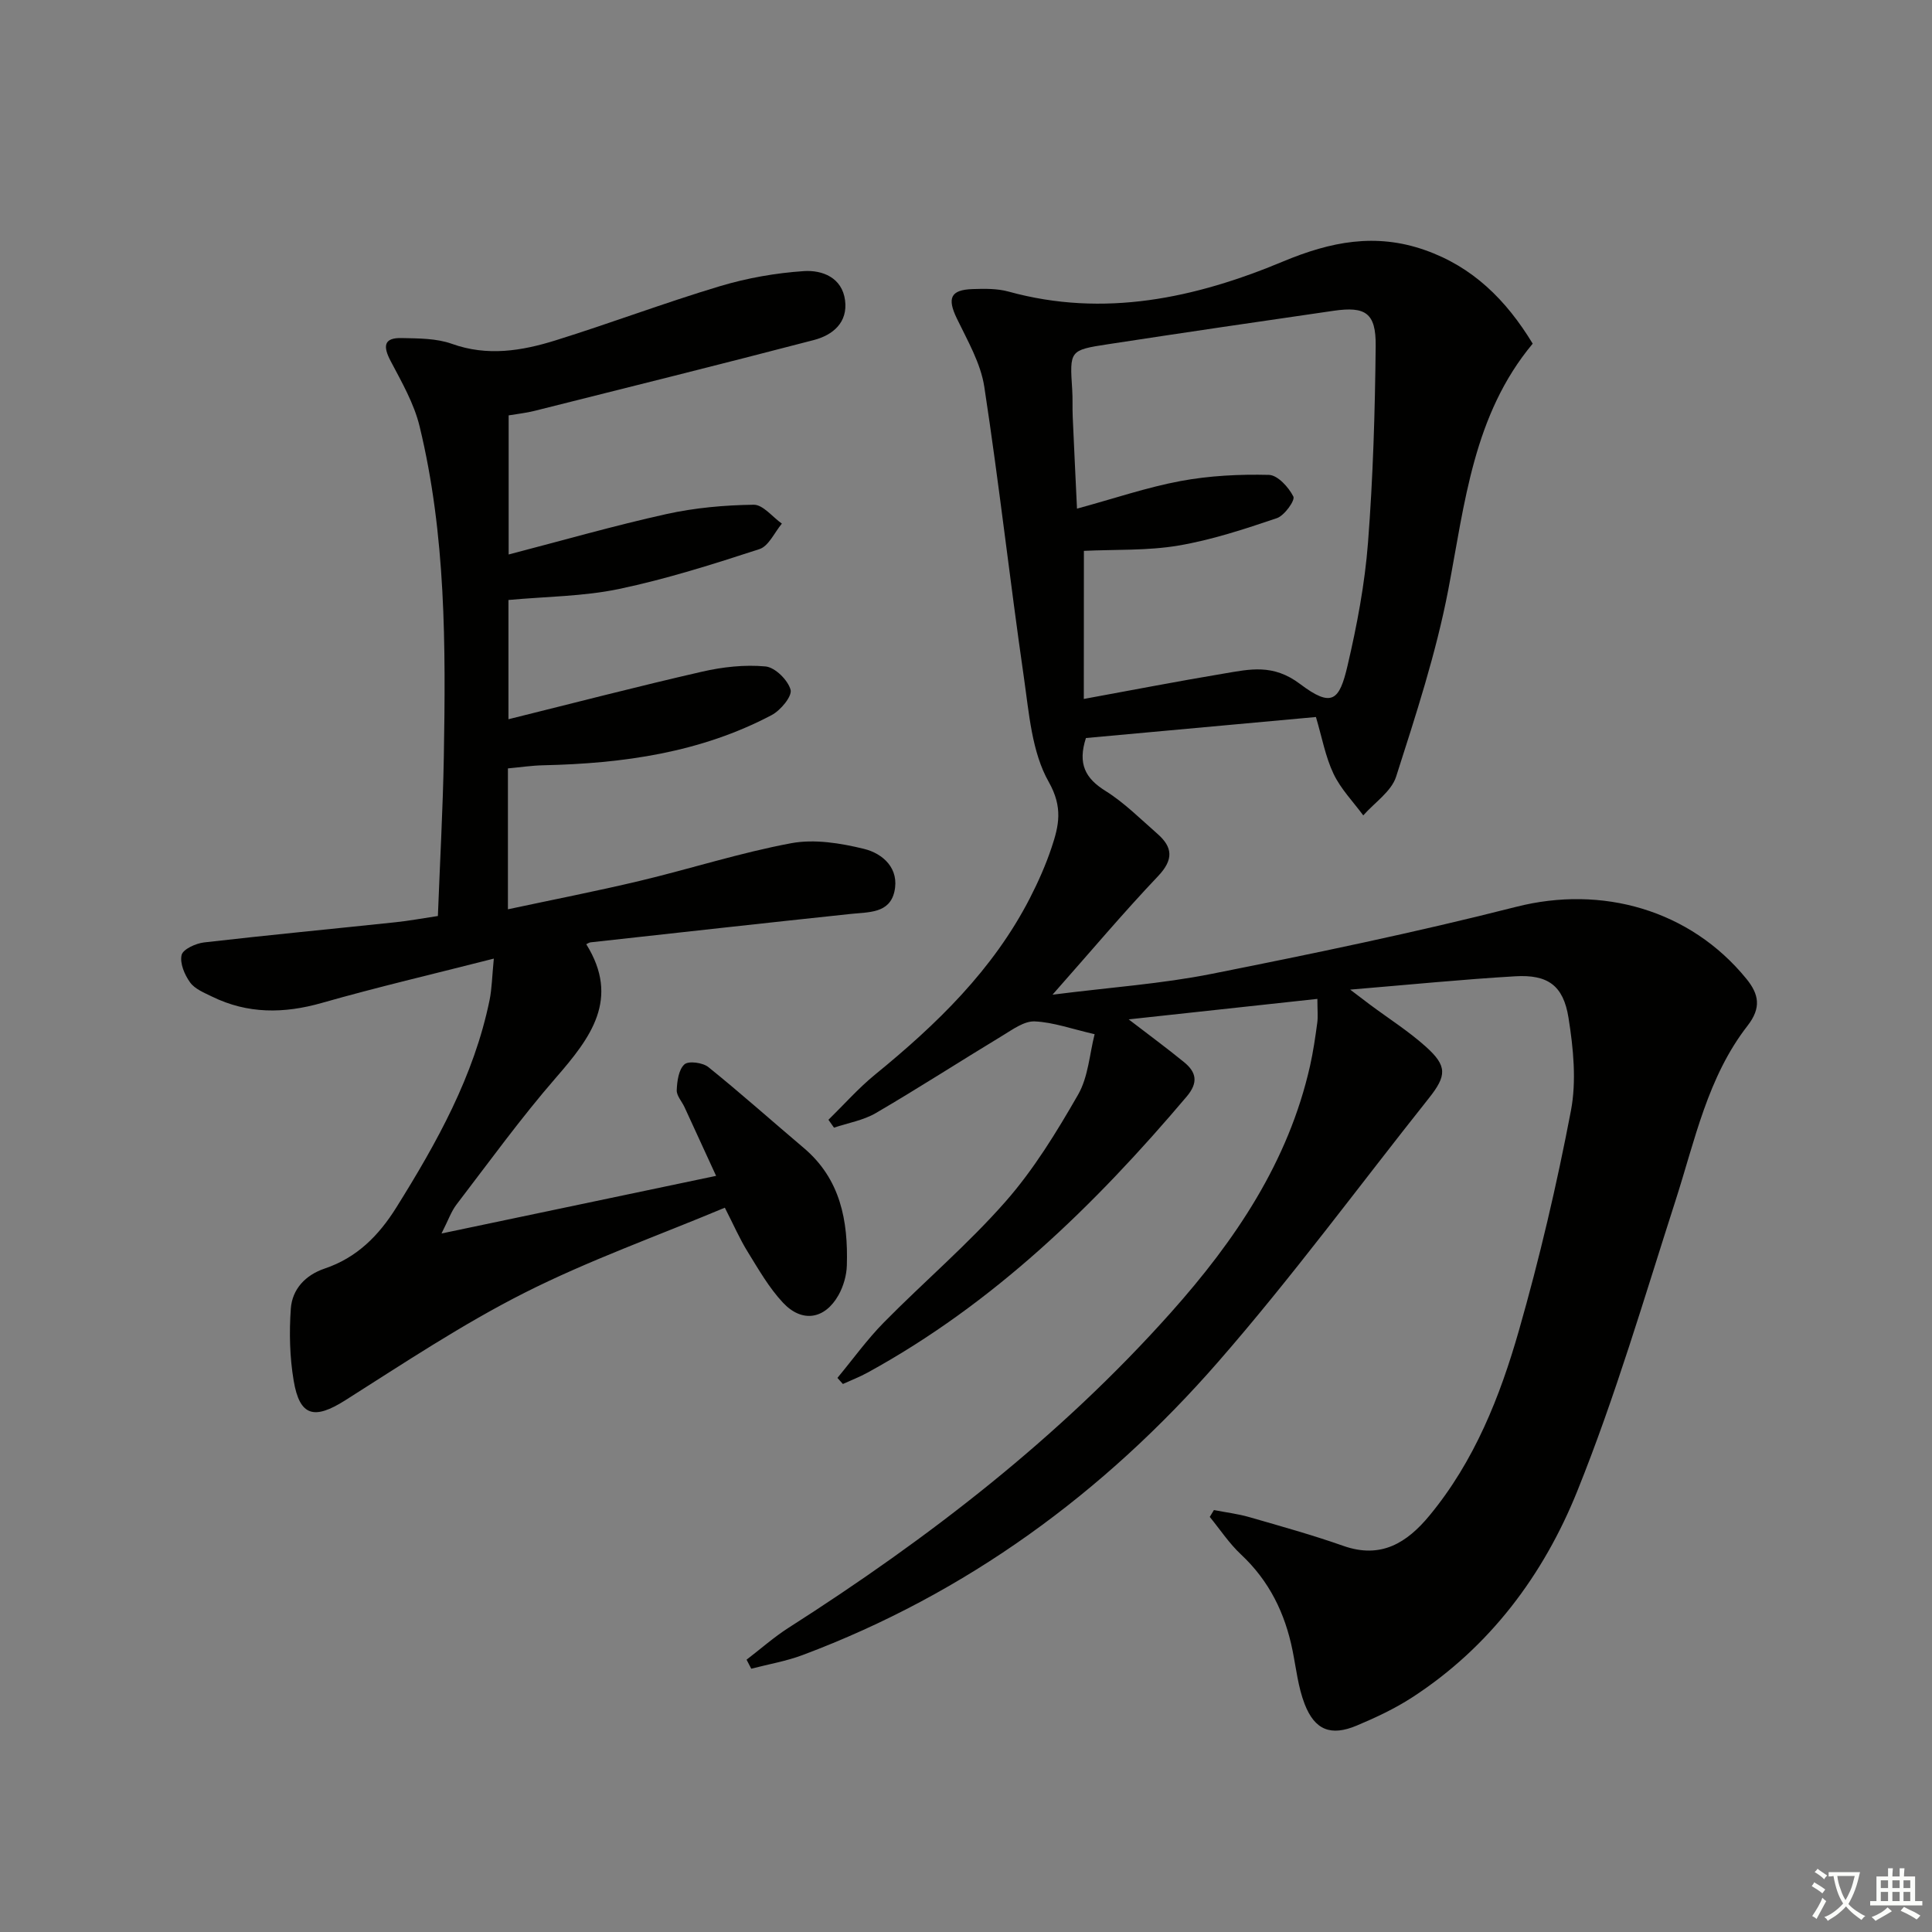 <svg enable-background="new 0 0 400 400" viewBox="0 0 400 400" xmlns="http://www.w3.org/2000/svg"><rect x="0" y="0" width="400" height="400" fill="#808080" stroke="none"/><path d="m377.9 391.2c-.2.3-.4.5-.6.8-.7-.6-1.4-1-2.2-1.5.2-.3.4-.5.5-.8.6.4 1.4.8 2.3 1.5zm-1.8 6.1c-.2-.2-.5-.4-.9-.6.4-.6.8-1.2 1.2-1.9s.7-1.3.9-1.9c.3.3.5.5.8.7-.7 1.3-1.4 2.6-2 3.7zm2.2-9c-.3.3-.5.5-.6.8-.6-.6-1.3-1.1-2-1.5.3-.3.5-.5.6-.7.6.5 1.3.9 2 1.4zm.3.2v-.9h2 4.5c-.3 1.3-.6 2.5-1 3.6s-.9 2.1-1.4 3c.4.5 1 1 1.6 1.4s1.2.8 1.9 1.1c-.3.2-.5.4-.8.8-.4-.3-1-.7-1.6-1.2s-1.2-1.1-1.6-1.6c-.5.6-1.1 1.1-1.7 1.6s-1.4.9-2.1 1.4c-.1-.3-.3-.5-.7-.8.6-.2 1.2-.5 1.9-1s1.4-1.1 2-1.8c-.5-.8-.9-1.6-1.2-2.5s-.6-2-.8-3.2c-.4.1-.7.1-1 .1zm2.5 2.7c.3 1 .7 1.7 1 2.2.3-.5.6-1.1 1-2s.6-1.9.9-3h-3.2-.4c.1.9.3 1.8.7 2.8z" fill="#fbfcfa"/><path d="m396.5 388.5v1.5 3.6h1.5v.9c-.4 0-1 0-1.7 0h-7.9c-.5 0-.9 0-1.2 0v-.9h1.3v-3.5c0-.7 0-1.2 0-1.6h2.4c0-.8 0-1.4 0-1.7h1c0 .3-.1.8-.1 1.7h1.5c0-.8 0-1.4 0-1.7h1c0 .3-.1.9-.1 1.7zm-8.2 9.2c-.2-.3-.5-.5-.8-.8.8-.3 1.4-.6 1.9-.9s1-.7 1.4-1.1c.3.3.6.5.9.8-1.6 1-2.8 1.6-3.4 2zm2.6-6.8v-1.6h-1.5v1.6zm0 2.7v-1.9h-1.5v1.9zm2.4-2.7v-1.6h-1.5v1.6zm0 2.7v-1.9h-1.5v1.9zm.2 2 .7-.8c.4.2.9.5 1.6.8s1.3.7 1.8 1c-.3.3-.5.6-.8.8-.4-.3-1.5-1-3.3-1.8zm2-4.7v-1.6h-1.4v1.6zm0 2.7v-1.9h-1.4v1.9z" fill="#fbfcfa"/><g fill="#010100"><path d="m251.33 312.64c2.45.48 4.96.78 7.35 1.47 6.52 1.88 13.06 3.7 19.45 5.95 7.78 2.74 13.15-.62 17.82-6.27 9.31-11.26 14.6-24.59 18.53-38.34 4.28-14.97 7.84-30.18 10.76-45.47 1.18-6.18.51-12.95-.5-19.27-1.07-6.73-4.33-8.97-11.02-8.58-10.92.64-21.81 1.73-34.18 2.76 2.16 1.64 3.12 2.38 4.1 3.11 3.87 2.88 7.98 5.49 11.55 8.69 4.48 4.02 4.36 6 .61 10.72-14.5 18.23-28.32 37.05-43.62 54.58-23.64 27.08-52.05 47.93-85.98 60.66-3.43 1.29-7.1 1.91-10.66 2.84-.32-.62-.65-1.25-.97-1.87 2.9-2.22 5.66-4.67 8.73-6.63 29.02-18.53 56.1-39.43 79.11-65.23 13.3-14.91 24.35-31.2 28.83-51.13.65-2.91 1.08-5.88 1.48-8.84.18-1.3.03-2.64.03-4.98-12.97 1.41-25.7 2.79-39.07 4.24 4.21 3.24 7.91 5.95 11.47 8.86 2.55 2.08 2.99 4.22.54 7.12-19.05 22.5-39.94 42.84-66.06 57.15-1.64.9-3.41 1.58-5.12 2.36-.38-.42-.75-.84-1.13-1.26 3.2-3.86 6.15-7.97 9.65-11.52 8.29-8.41 17.36-16.12 25.14-24.97 5.86-6.66 10.6-14.43 15.04-22.16 2.11-3.68 2.37-8.42 3.42-12.51-4.78-1.1-8.57-2.48-12.41-2.65-2.16-.09-4.52 1.64-6.59 2.9-8.79 5.32-17.43 10.9-26.3 16.08-2.59 1.51-5.75 2.04-8.66 3.02-.38-.54-.77-1.09-1.15-1.63 3.21-3.14 6.2-6.54 9.67-9.37 12.74-10.39 24.42-21.68 32.04-36.52 1.74-3.39 3.3-6.91 4.5-10.51 1.5-4.49 2.38-8.28-.6-13.55-3.51-6.19-4.08-14.24-5.14-21.6-2.9-20.04-5.14-40.18-8.2-60.2-.75-4.9-3.47-9.56-5.68-14.14-2.03-4.2-1.35-5.95 3.26-6.1 2.48-.08 5.09-.13 7.44.52 19.79 5.46 38.7 1.34 56.83-6.23 9.89-4.13 19.15-5.94 29.33-2.38 9.93 3.47 16.85 10.31 22.36 19.39-12.3 14.74-14.05 33.02-17.48 50.95-2.52 13.12-6.72 25.95-10.8 38.7-.99 3.08-4.47 5.37-6.8 8.02-2.1-2.85-4.67-5.48-6.16-8.62-1.68-3.53-2.38-7.52-3.64-11.75-16.02 1.46-31.96 2.92-47.62 4.35-1.73 5.34-.13 8.35 4.03 10.94 3.91 2.44 7.25 5.81 10.75 8.87 3.22 2.81 3.39 5.37.16 8.78-7.18 7.56-13.9 15.55-21.86 24.55 12.03-1.53 22.59-2.25 32.88-4.3 21.13-4.2 42.25-8.58 63.12-13.89 17.72-4.51 35.98.57 47.66 14.9 2.61 3.2 3.13 6.01.23 9.73-8.25 10.61-10.87 23.66-14.88 36.12-6.5 20.2-12.47 40.65-20.39 60.29-6.97 17.29-18.09 32.21-34.14 42.63-3.59 2.33-7.55 4.19-11.51 5.85-5.32 2.23-8.66.95-10.76-4.45-1.36-3.5-1.76-7.38-2.51-11.1-1.55-7.71-4.82-14.41-10.66-19.87-2.45-2.29-4.34-5.17-6.48-7.79.29-.46.57-.94.86-1.42zm-26.94-167.93c10.11-1.85 19.54-3.68 29.01-5.26 5.38-.9 10.17-2.06 15.76 2.16 6.62 4.99 8.14 3.44 9.83-3.77 1.96-8.38 3.58-16.93 4.24-25.49 1.05-13.55 1.45-27.16 1.59-40.75.07-6.8-2.1-8.21-8.68-7.26-15.61 2.26-31.22 4.55-46.81 6.94-7.91 1.21-7.87 1.31-7.34 9.42.12 1.83.02 3.67.1 5.5.27 6.23.58 12.45.89 19.11 7.71-2.1 14.49-4.42 21.46-5.72 5.98-1.11 12.18-1.42 18.27-1.27 1.81.04 4.1 2.56 5.07 4.49.39.78-1.85 3.94-3.42 4.47-6.69 2.26-13.48 4.51-20.42 5.68-6.4 1.08-13.04.78-19.53 1.09-.02 10.14-.02 19.94-.02 30.66z"/><path d="m105.16 159.09v29.17c9.3-1.99 18.33-3.75 27.28-5.88 10.48-2.5 20.79-5.83 31.36-7.8 4.81-.9 10.22-.02 15.08 1.17 3.96.97 7.38 4.1 6.29 8.87-1.03 4.49-5.28 4.2-8.94 4.59-17.99 1.9-35.97 3.91-53.95 5.89-.31.03-.6.25-.9.39 7.04 11.3.94 19.33-6.27 27.62-7.29 8.39-13.83 17.44-20.6 26.28-1.08 1.41-1.68 3.19-3.1 5.99 19.26-4.04 37.45-7.86 56.85-11.93-2.34-5.1-4.43-9.67-6.54-14.23-.55-1.19-1.66-2.37-1.61-3.52.08-1.86.39-4.24 1.59-5.33.84-.77 3.8-.38 4.96.56 6.72 5.41 13.16 11.17 19.75 16.74 7.61 6.43 9.2 15.08 8.92 24.33-.06 2.07-.71 4.32-1.72 6.13-2.82 5.01-7.53 5.81-11.49 1.59-2.91-3.1-5.08-6.93-7.34-10.58-1.64-2.65-2.89-5.54-4.71-9.1-14.09 5.9-28.21 10.92-41.49 17.63-12.84 6.49-24.91 14.52-37.09 22.24-6.4 4.06-9.44 3.38-10.69-4.07-.82-4.87-.94-9.95-.59-14.89.29-4.05 3.02-6.96 7.01-8.31 6.65-2.24 11.17-6.78 14.84-12.65 8.4-13.45 16.07-27.19 19.3-42.93.48-2.35.51-4.8.88-8.59-12.58 3.21-24.16 5.91-35.59 9.17-7.87 2.24-15.37 2.31-22.76-1.31-1.63-.8-3.56-1.57-4.54-2.94-1.14-1.58-2.15-3.97-1.75-5.67.28-1.19 2.93-2.4 4.64-2.6 13.2-1.52 26.43-2.78 39.65-4.18 2.79-.29 5.56-.81 8.77-1.29.42-11.06 1.03-21.99 1.23-32.93.4-22.97.44-45.95-5.02-68.46-1.14-4.71-3.69-9.14-5.98-13.49-1.62-3.07-1.49-4.88 2.31-4.78 3.47.08 7.15.05 10.34 1.19 7.37 2.65 14.48 1.47 21.48-.71 11.39-3.55 22.57-7.78 34-11.21 5.63-1.69 11.56-2.74 17.42-3.13 3.79-.25 7.9 1.32 8.52 6.04.6 4.61-2.54 7.21-6.46 8.23-19.23 5.02-38.53 9.82-57.81 14.66-1.74.44-3.55.63-5.38.94v28.8c11.23-2.92 21.88-5.98 32.67-8.37 5.89-1.3 12.03-1.85 18.06-1.93 1.93-.03 3.89 2.54 5.84 3.91-1.53 1.82-2.73 4.66-4.65 5.28-9.57 3.12-19.22 6.18-29.06 8.25-7.39 1.55-15.11 1.56-22.9 2.28v24.69c13.51-3.35 26.76-6.8 40.1-9.85 4.26-.98 8.81-1.48 13.12-1.08 1.97.18 4.63 2.81 5.19 4.82.37 1.33-2.06 4.27-3.9 5.24-14.75 7.8-30.79 10.03-47.23 10.4-2.47.05-4.88.42-7.39.65z"/></g></svg>
